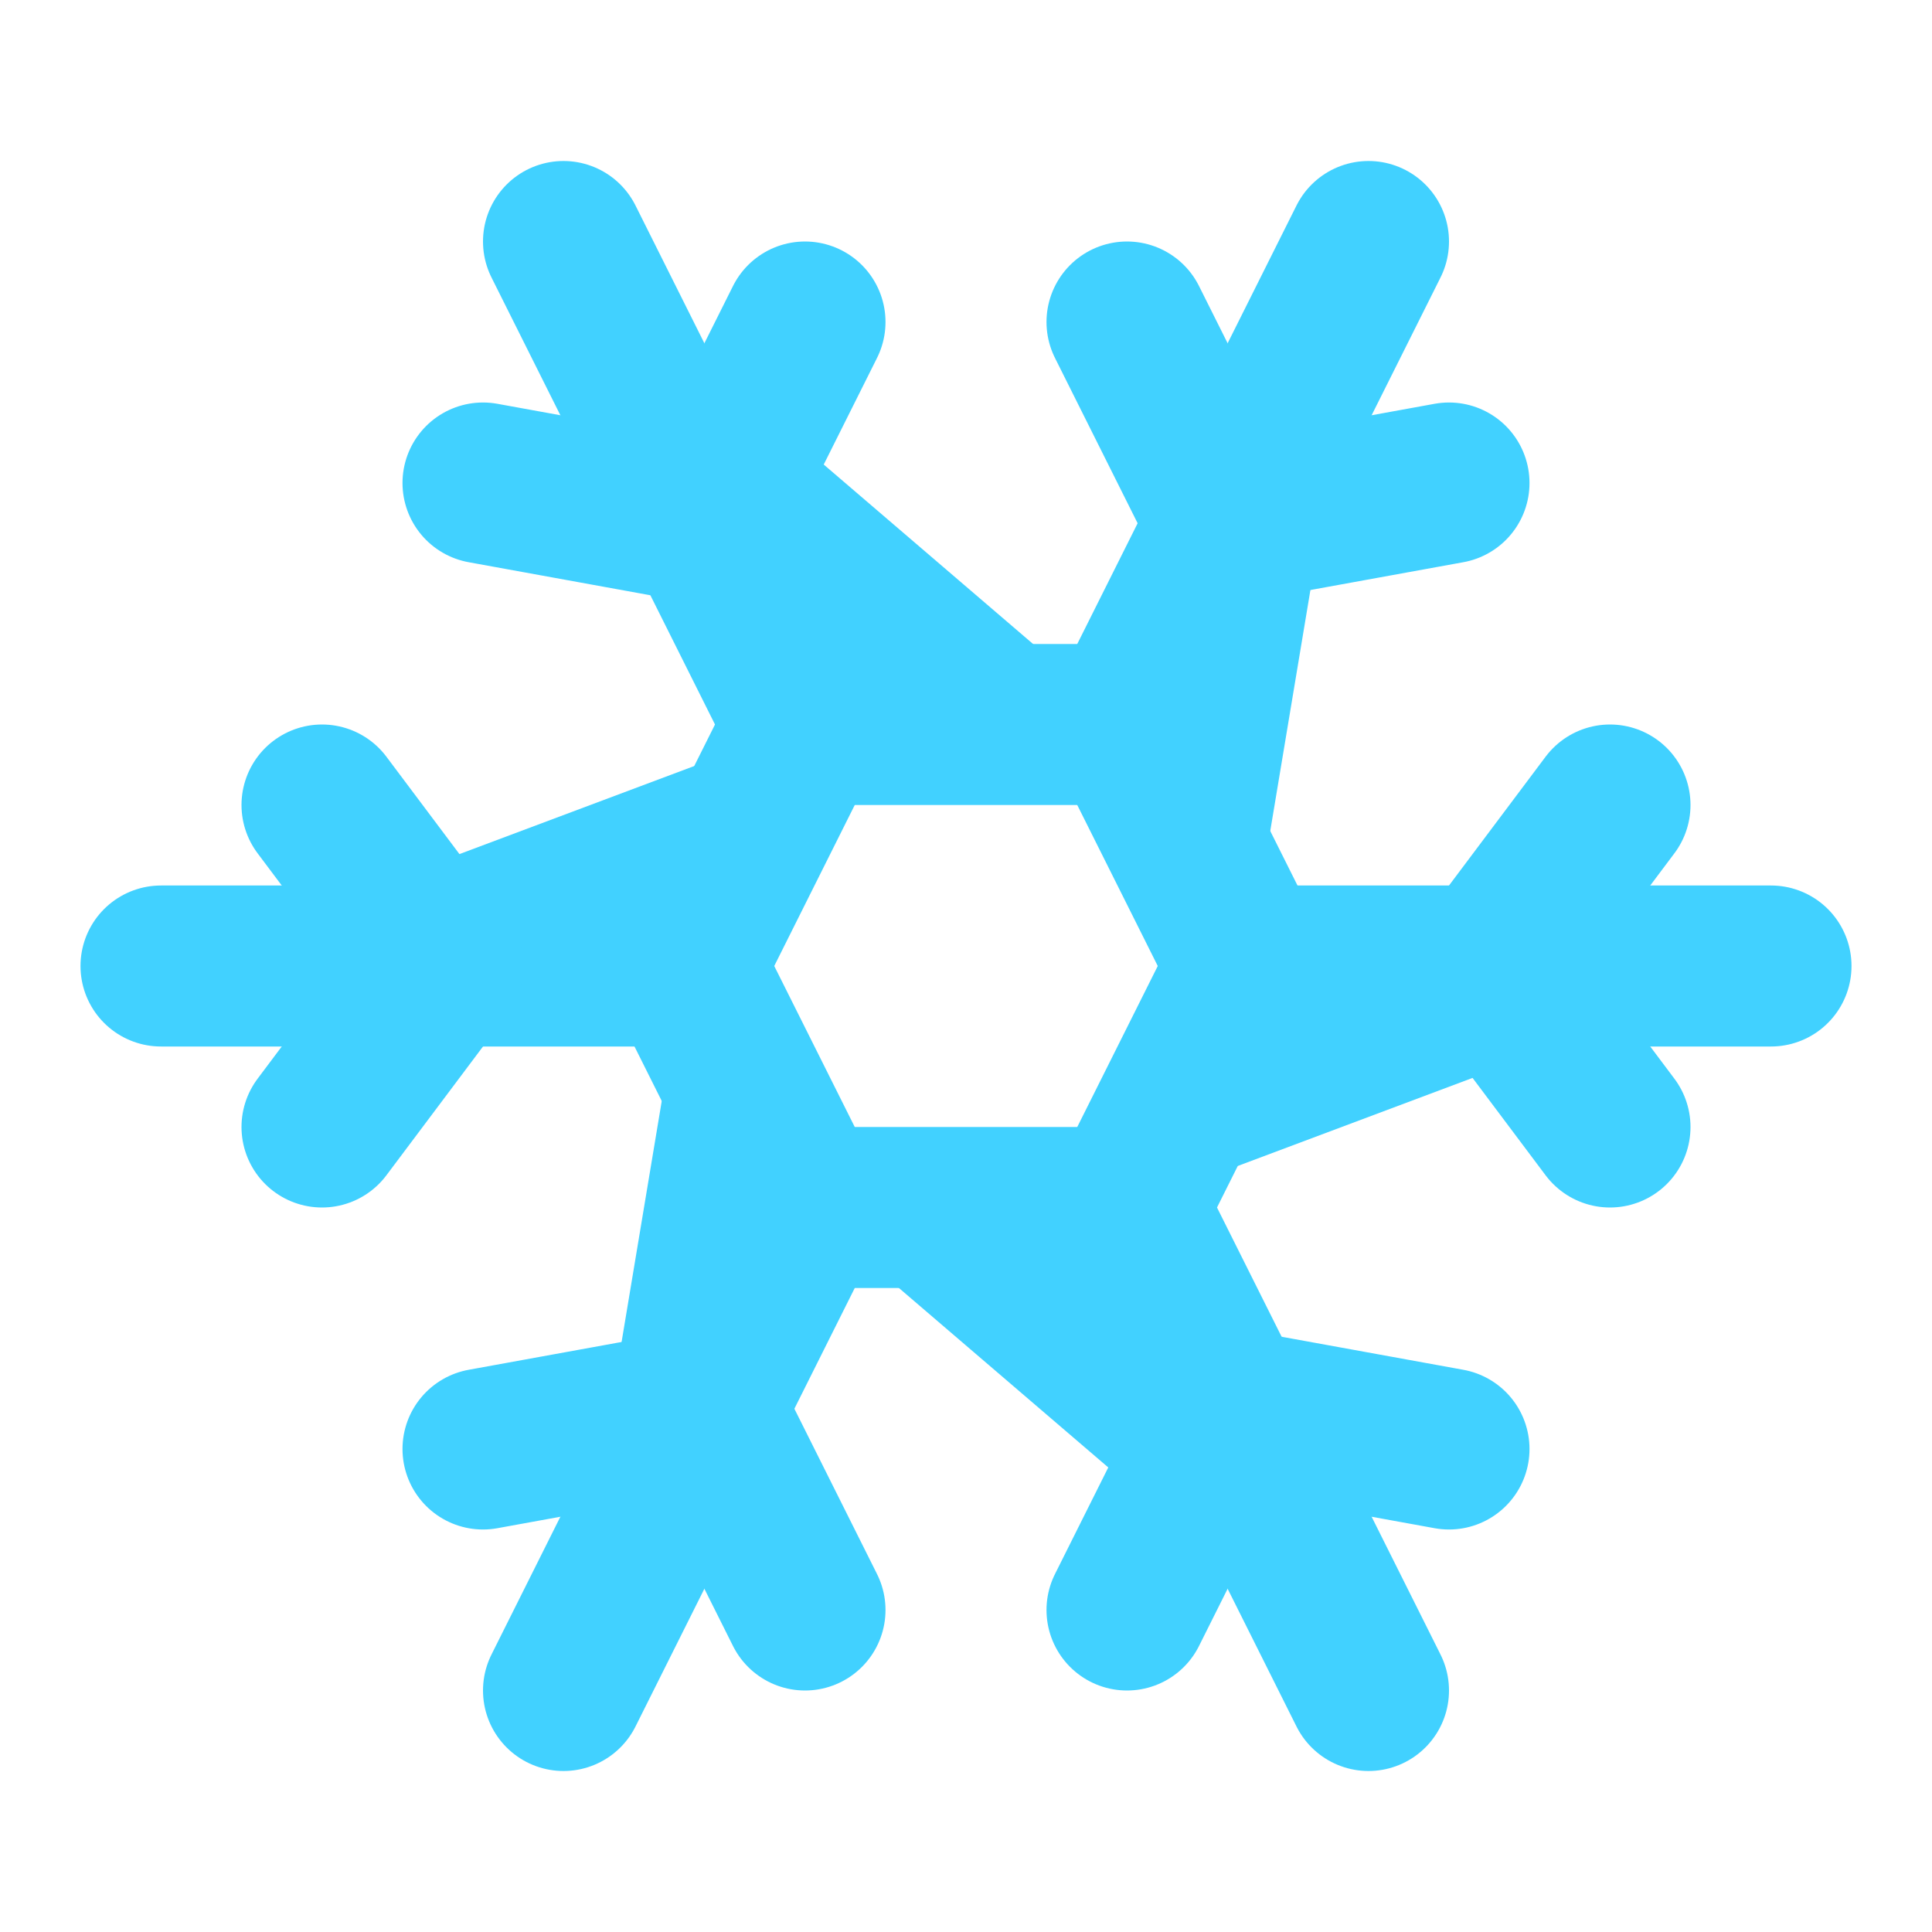 <svg xmlns="http://www.w3.org/2000/svg" width="24" height="24" viewBox="0 0 24 24" fill="#41D1FF" stroke="#41D1FF"
     stroke-width="2" stroke-linecap="round" stroke-linejoin="round"
     class="lucide lucide-snowflake-icon lucide-snowflake">
    <path d="m10 20-1.25-2.5L6 18"/>
    <path d="M10 4 8.75 6.5 6 6"/>
    <path d="m14 20 1.25-2.5L18 18"/>
    <path d="m14 4 1.25 2.5L18 6"/>
    <path d="m17 21-3-6h-4"/>
    <path d="m17 3-3 6 1.5 3"/>
    <path d="M2 12h6.5L10 9"/>
    <path d="m20 10-1.5 2 1.5 2"/>
    <path d="M22 12h-6.5L14 15"/>
    <path d="m4 10 1.5 2L4 14"/>
    <path d="m7 21 3-6-1.5-3"/>
    <path d="m7 3 3 6h4"/>
</svg>